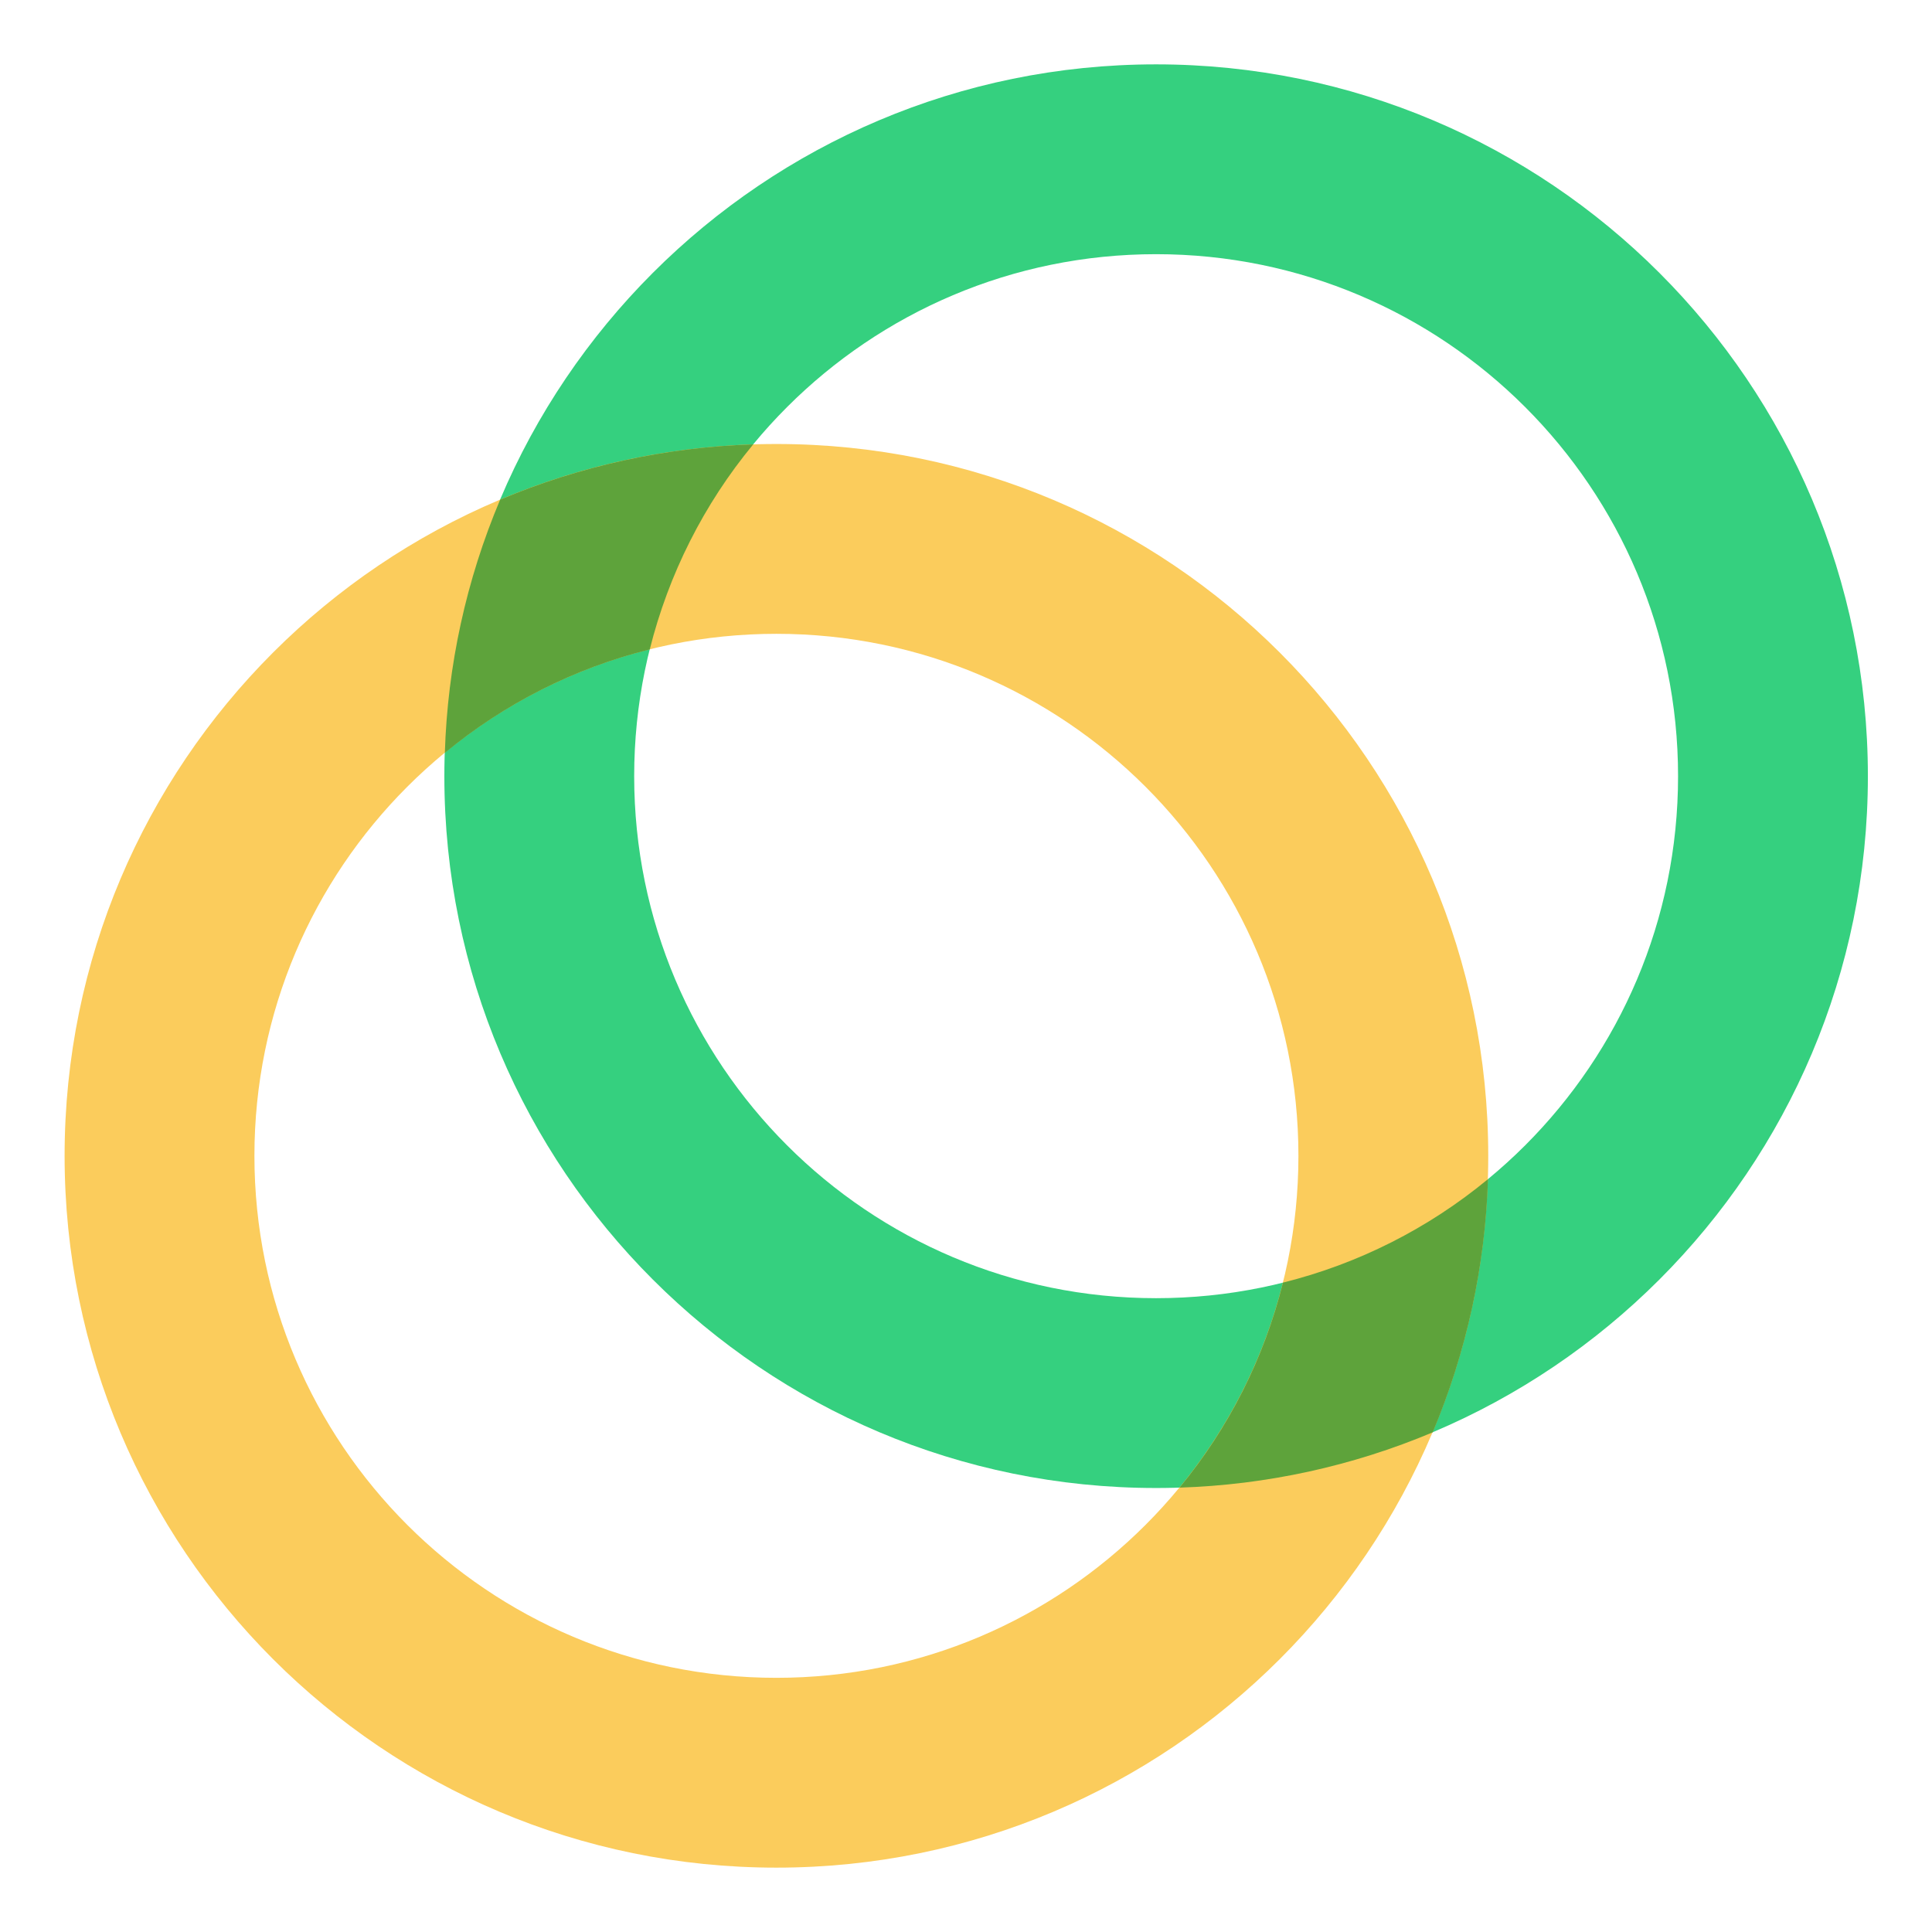 <svg width="16" height="16" viewBox="0 0 16 16" fill="none" xmlns="http://www.w3.org/2000/svg">
<path d="M9.574 10.751C11.962 10.751 13.897 8.816 13.897 6.428C13.897 4.041 11.962 2.105 9.574 2.105C7.187 2.105 5.252 4.041 5.252 6.428C5.252 8.816 7.187 10.751 9.574 10.751ZM9.574 12.323C6.319 12.323 3.68 9.684 3.68 6.428C3.68 3.173 6.319 0.533 9.574 0.533C12.83 0.533 15.469 3.173 15.469 6.428C15.469 9.684 12.83 12.323 9.574 12.323Z" fill="#35D07F"/>
<path d="M6.43 13.895C8.817 13.895 10.753 11.959 10.753 9.572C10.753 7.185 8.817 5.249 6.43 5.249C4.042 5.249 2.107 7.185 2.107 9.572C2.107 11.959 4.042 13.895 6.43 13.895ZM6.43 15.467C3.174 15.467 0.535 12.828 0.535 9.572C0.535 6.317 3.174 3.677 6.43 3.677C9.685 3.677 12.325 6.317 12.325 9.572C12.325 12.828 9.685 15.467 6.43 15.467Z" fill="#FBCC5C"/>
<path d="M9.768 12.32C10.177 11.825 10.47 11.245 10.625 10.622C11.248 10.467 11.828 10.174 12.323 9.765C12.3 10.486 12.145 11.197 11.865 11.862C11.2 12.142 10.489 12.297 9.768 12.32ZM5.381 5.378C4.758 5.533 4.179 5.826 3.684 6.235C3.706 5.514 3.861 4.803 4.142 4.138C4.806 3.858 5.517 3.703 6.238 3.68C5.829 4.175 5.537 4.755 5.381 5.378Z" fill="#5EA33B"/>
</svg>
